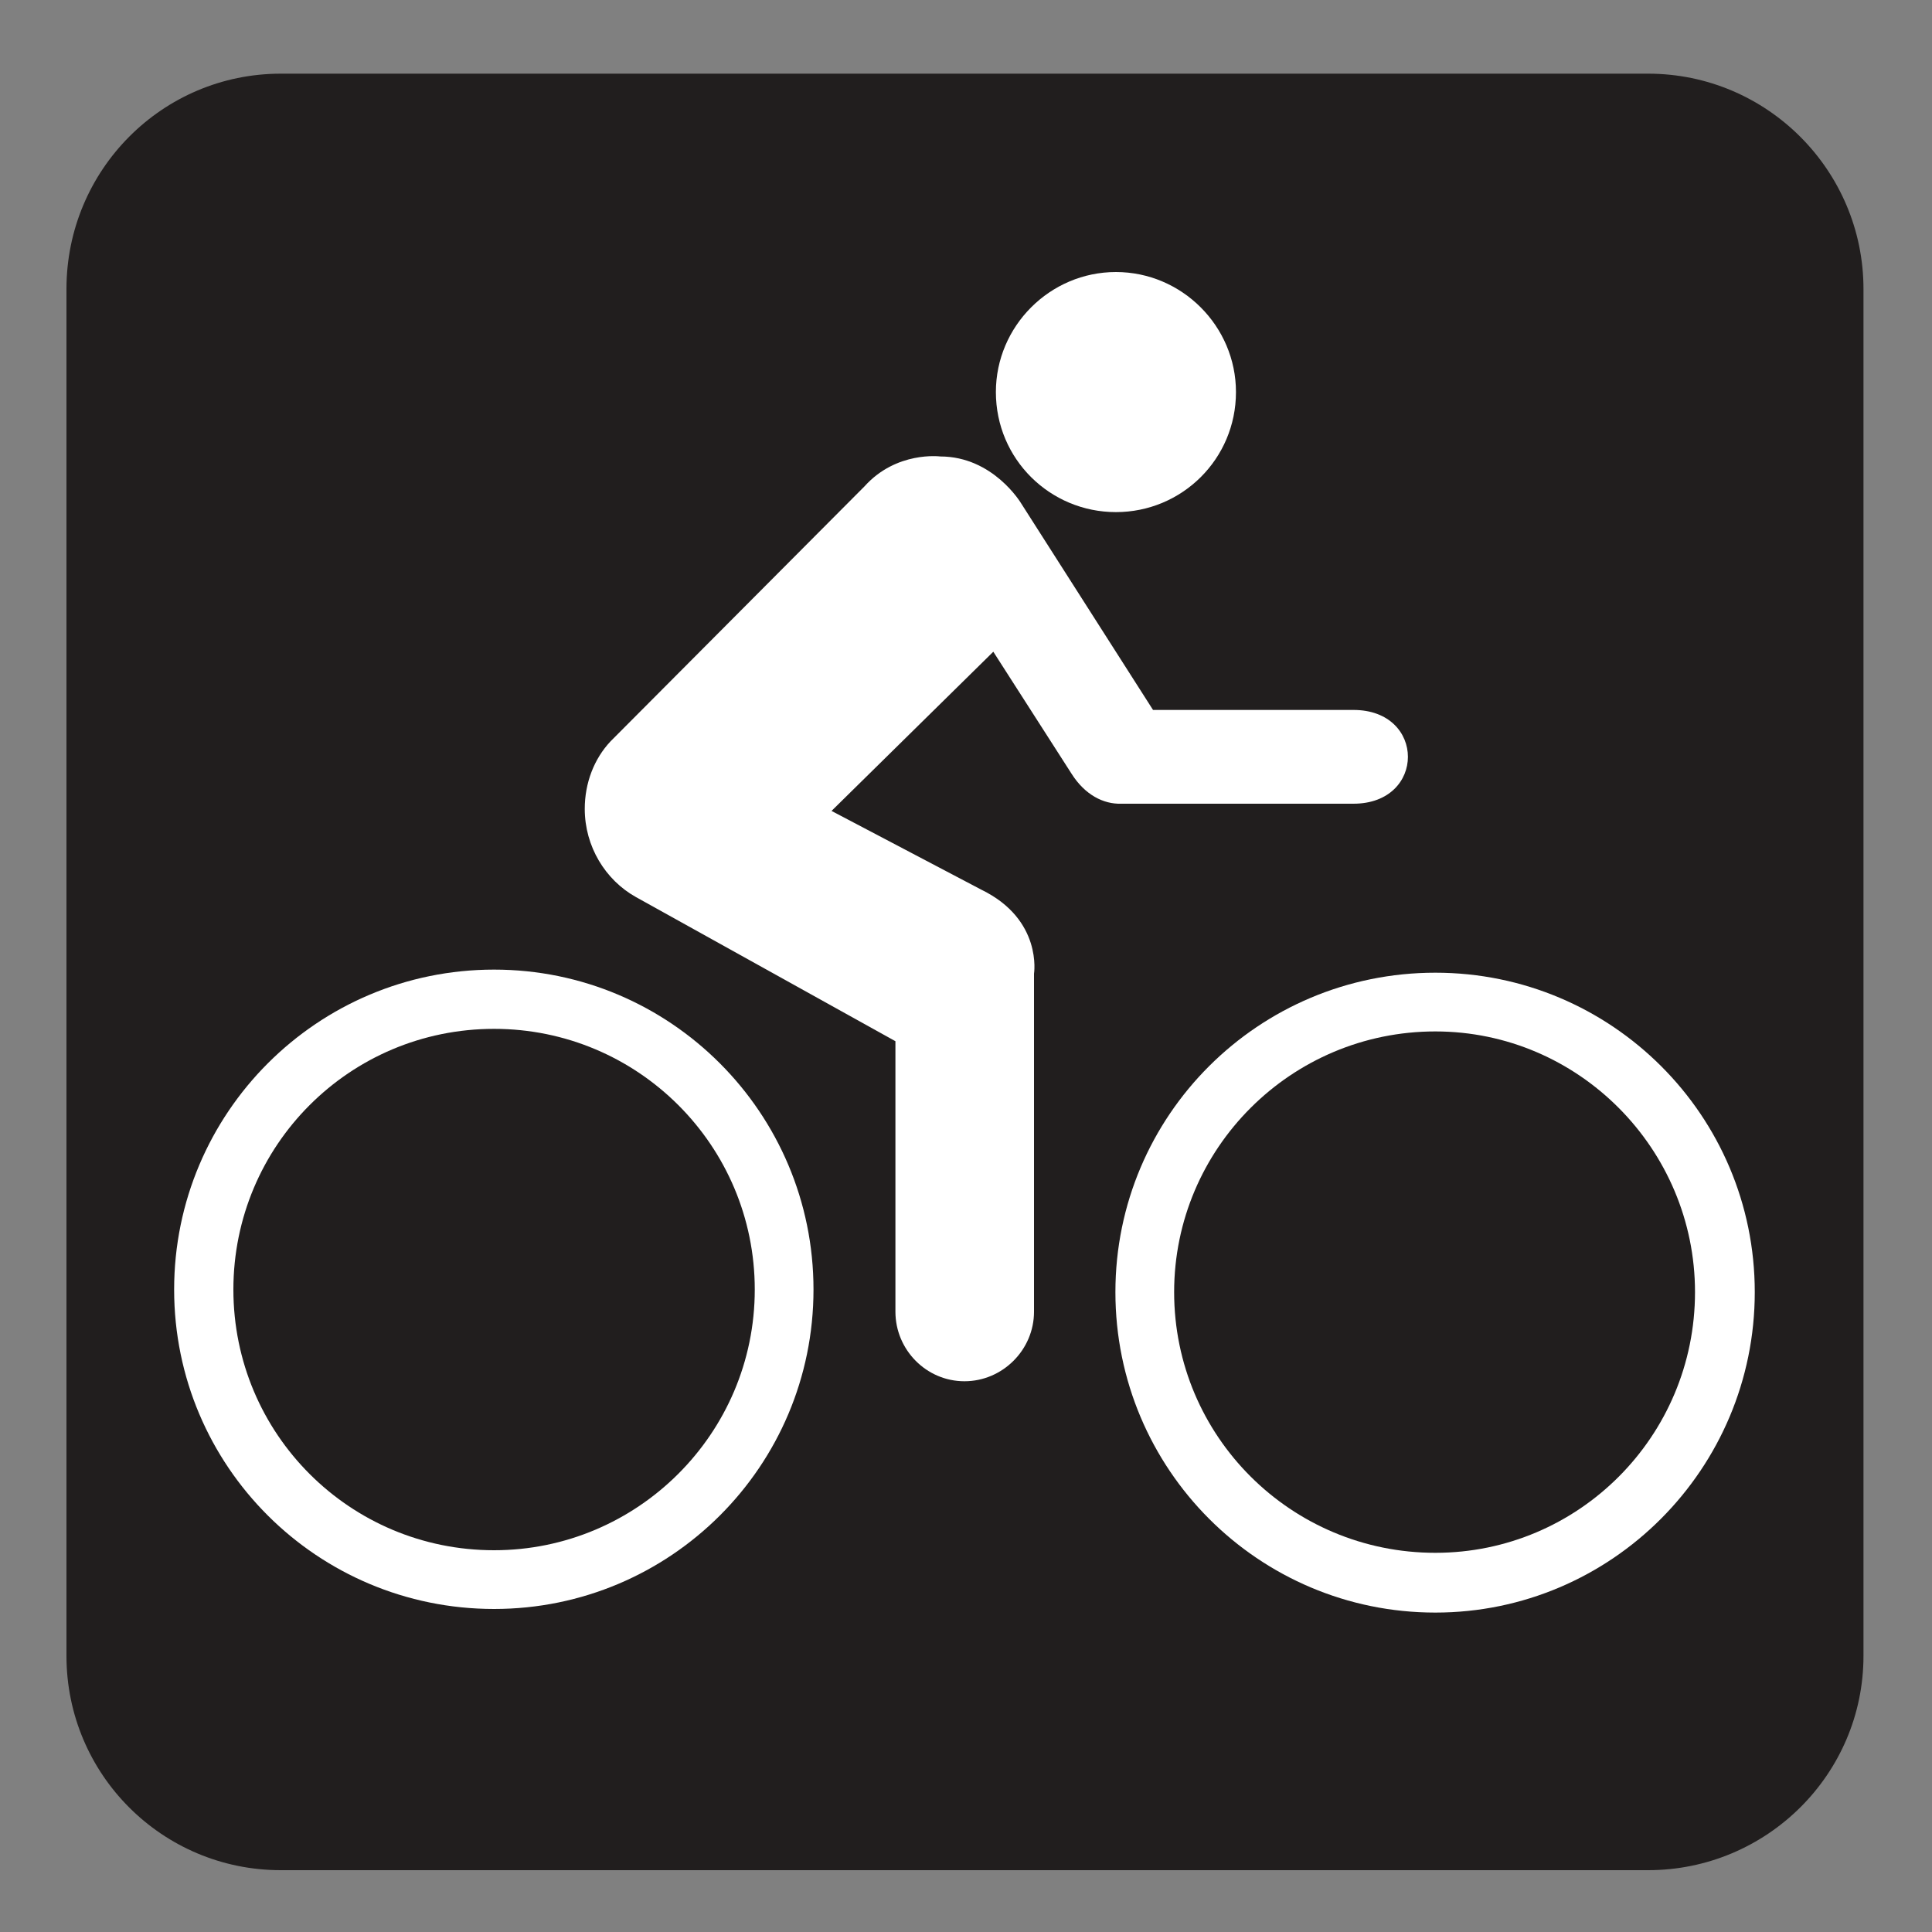 <?xml version="1.0" encoding="UTF-8" standalone="no"?>
<!-- Created with Inkscape (http://www.inkscape.org/) -->

<svg
   xmlns:dc="http://purl.org/dc/elements/1.1/"
   xmlns:cc="http://creativecommons.org/ns#"
   xmlns:rdf="http://www.w3.org/1999/02/22-rdf-syntax-ns#"
   xmlns:svg="http://www.w3.org/2000/svg"
   xmlns="http://www.w3.org/2000/svg"
   xmlns:sodipodi="http://sodipodi.sourceforge.net/DTD/sodipodi-0.dtd"
   xmlns:inkscape="http://www.inkscape.org/namespaces/inkscape"
   width="3.75mm"
   height="3.75mm"
   viewBox="0 0 3.75 3.75"
   version="1.1"
   id="svg13826"
   inkscape:version="0.92.1 r15371"
   sodipodi:docname="bicycle_dark.svg">
  <rect x="0" y="0" width="3.75" height="3.75" fill="#808080" stroke="none"/>
  <defs
     id="defs13820" />
  <sodipodi:namedview
     id="base"
     pagecolor="#ffffff"
     bordercolor="#666666"
     borderopacity="1.0"
     inkscape:pageopacity="0.0"
     inkscape:pageshadow="2"
     inkscape:zoom="28.687777"
     inkscape:cx="8.0356309"
     inkscape:cy="6.4105833"
     inkscape:document-units="mm"
     inkscape:current-layer="layer1"
     showgrid="false"
     inkscape:window-width="644"
     inkscape:window-height="699"
     inkscape:window-x="714"
     inkscape:window-y="32"
     inkscape:window-maximized="0"
     showguides="true"
     inkscape:guide-bbox="true"
     gridtolerance="10"
     guidetolerance="2">
    <inkscape:grid
       type="xygrid"
       id="grid13828" />
    <sodipodi:guide
       position="0.13,3.848"
       orientation="1,0"
       id="guide20533"
       inkscape:locked="false" />
    <sodipodi:guide
       position="1.917,3.613"
       orientation="0,1"
       id="guide20535"
       inkscape:locked="false" />
  </sodipodi:namedview>
  <g
     inkscape:label="Layer 1"
     inkscape:groupmode="layer"
     id="layer1"
     transform="translate(0,-293.25)">
    <path
       inkscape:connector-curvature="0"
       id="path12321"
       d="m 0.545,293.465 c -0.19,0 -0.346,0.154 -0.346,0.345 v 2.654 c 0,0.192 0.156,0.346 0.346,0.346 H 3.199 c 0.192,0 0.346,-0.154 0.346,-0.346 v -2.654 c 0,-0.19 -0.154,-0.345 -0.346,-0.345 z m 0,0"
       style="fill:#ffffff;fill-opacity:1;fill-rule:nonzero;stroke:none;stroke-width:0.353" />
    <path
       inkscape:connector-curvature="0"
       id="path12323"
       d="m 3.199,296.88 c 0.23,0 0.418,-0.186 0.418,-0.416 v -2.653 c 0,-0.23 -0.187,-0.418 -0.418,-0.418 H 0.545 c -0.23,0 -0.416,0.187 -0.416,0.418 v 2.653 c 0,0.23 0.186,0.416 0.416,0.416 z m 0,0"
       style="fill:#211e1e;fill-opacity:1;fill-rule:nonzero;stroke:none;stroke-width:0.353" />
    <path
       inkscape:connector-curvature="0"
       id="path12325"
       d="m 0.338,295.753 c 0,-0.343 0.278,-0.621 0.621,-0.621 0.342,0 0.62,0.278 0.62,0.621 0,0.343 -0.278,0.62 -0.62,0.62 -0.343,0 -0.621,-0.277 -0.621,-0.62 m 0.621,0.506 c 0.278,0 0.506,-0.226 0.506,-0.506 0,-0.28 -0.227,-0.506 -0.506,-0.506 -0.28,0 -0.506,0.226 -0.506,0.506 0,0.28 0.226,0.506 0.506,0.506"
       style="fill:#ffffff;fill-opacity:1;fill-rule:nonzero;stroke:none;stroke-width:0.353" />
    <path
       inkscape:connector-curvature="0"
       id="path12327"
       d="m 2.165,295.758 c 0,-0.343 0.278,-0.62 0.621,-0.62 0.342,0 0.62,0.277 0.62,0.62 0,0.343 -0.278,0.622 -0.62,0.622 -0.343,0 -0.621,-0.278 -0.621,-0.622 m 0.621,0.506 c 0.278,0 0.504,-0.226 0.504,-0.506 0,-0.278 -0.226,-0.506 -0.504,-0.506 -0.28,0 -0.507,0.227 -0.507,0.506 0,0.28 0.227,0.506 0.507,0.506"
       style="fill:#ffffff;fill-opacity:1;fill-rule:nonzero;stroke:none;stroke-width:0.353" />
    <path
       inkscape:connector-curvature="0"
       id="path12329"
       d="m 2.166,294.244 c 0.128,0 0.233,-0.103 0.233,-0.233 0,-0.128 -0.105,-0.233 -0.233,-0.233 -0.128,0 -0.233,0.105 -0.233,0.233 0,0.13 0.105,0.233 0.233,0.233"
       style="fill:#ffffff;fill-opacity:1;fill-rule:nonzero;stroke:none;stroke-width:0.353" />
    <path
       inkscape:connector-curvature="0"
       id="path12331"
       d="m 2.176,294.81 c -0.034,0.001 -0.07,-0.017 -0.096,-0.058 l -0.152,-0.237 -0.314,0.309 0.291,0.153 c 0.119,0.058 0.102,0.163 0.102,0.163 v 0.656 c 0,0.074 -0.061,0.135 -0.135,0.135 -0.074,0 -0.134,-0.061 -0.134,-0.135 v -0.525 l -0.504,-0.28 c -0.059,-0.033 -0.099,-0.098 -0.099,-0.171 0,-0.05 0.018,-0.097 0.05,-0.131 l 0.493,-0.495 c 0.062,-0.069 0.147,-0.058 0.147,-0.058 0.103,0 0.157,0.091 0.157,0.091 l 0.256,0.401 h 0.389 c 0.141,0 0.141,0.182 0,0.182 z m 0,0"
       style="fill:#ffffff;fill-opacity:1;fill-rule:nonzero;stroke:none;stroke-width:0.353" />
  </g>
</svg>
